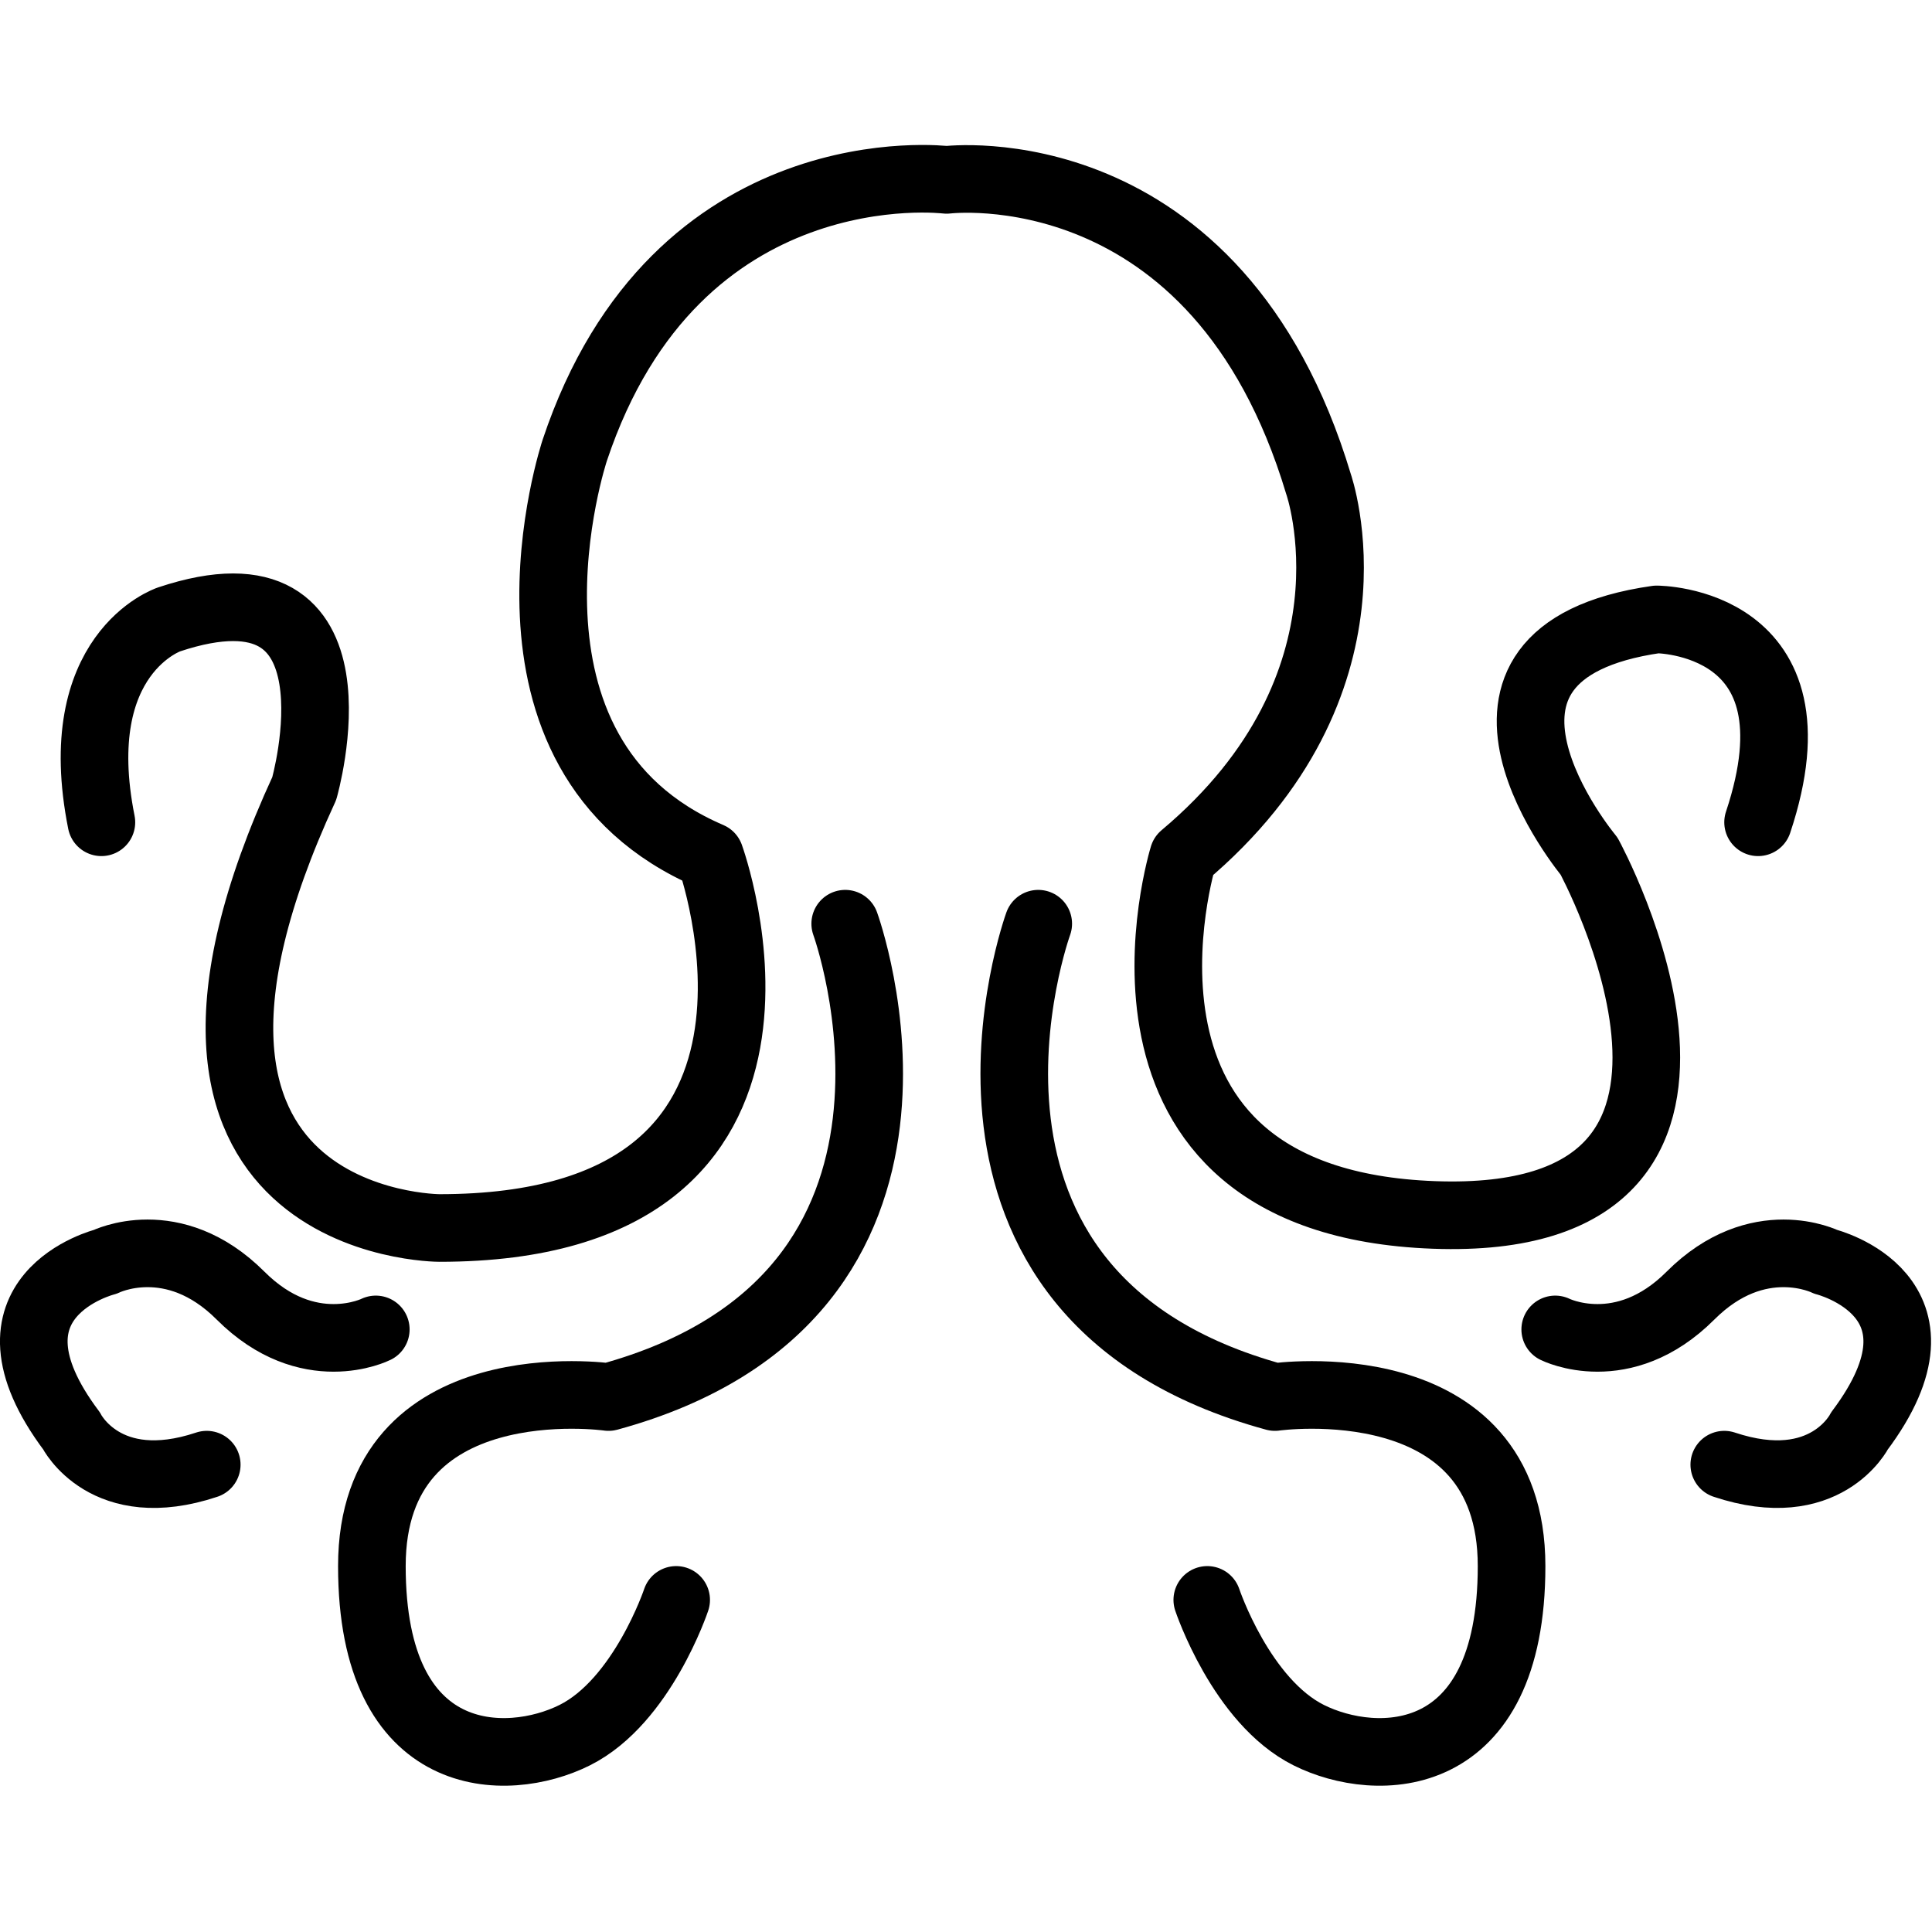 <svg xmlns="http://www.w3.org/2000/svg" width="24" height="24" viewBox="0 0 24 24"> <g transform="translate(0.0 1.802) scale(0.42)">
  
  <g
     id="line"
     transform="translate(-8.001,-9.97)">
    <path
       fill="none"
       stroke="#000"
       stroke-linecap="round"
       stroke-linejoin="round"
       stroke-miterlimit="10"
       stroke-width="2"
       d="m 60,30 c 2,-6 -3,-6 -3,-6 -7,1 -2,7 -2,7 0,0 6,11 -4.583,10.614 C 39.833,41.228 43,31 43,31 49.07,25.903 47,20 47,20 44,10 36,11 36,11 c 0,0 -8,-1 -11,8 0,0 -3,9 4,12 0,0 4,11 -8,11 0,0 -10,0 -4,-13 0,0 2,-7 -4,-5 0,0 -3,1 -2,6"
       id="path2" />
    <path
       fill="none"
       stroke="#000"
       stroke-linecap="round"
       stroke-linejoin="round"
       stroke-miterlimit="10"
       stroke-width="2"
       d="m 33,33 c 0,0 4,11 -7,14 0,0 -7,-1 -7,5 0,6 4,6 6,5 2,-1 3,-4 3,-4"
       id="path4" />
    <path
       fill="none"
       stroke="#000"
       stroke-linecap="round"
       stroke-linejoin="round"
       stroke-miterlimit="10"
       stroke-width="2"
       d="m 38.709,33 c 0,0 -4,11 7,14 0,0 7,-1 7,5 0,6 -4,6 -6,5 -2,-1 -3,-4 -3,-4"
       id="path6" />
    <path
       fill="none"
       stroke="#000"
       stroke-linecap="round"
       stroke-linejoin="round"
       stroke-miterlimit="10"
       stroke-width="2"
       d="m 19.116,45 c 0,0 -2,1 -4,-1 -2,-2 -4,-1 -4,-1 0,0 -4,1 -1,5 0,0 1,2 4,1"
       id="path8" />
    <path
       fill="none"
       stroke="#000"
       stroke-linecap="round"
       stroke-linejoin="round"
       stroke-miterlimit="10"
       stroke-width="2"
       d="m 54,45 c 0,0 2,1 4,-1 2,-2 4,-1 4,-1 0,0 4,1 1,5 0,0 -1,2 -4,1"
       id="path10" />
  </g>
</g></svg>